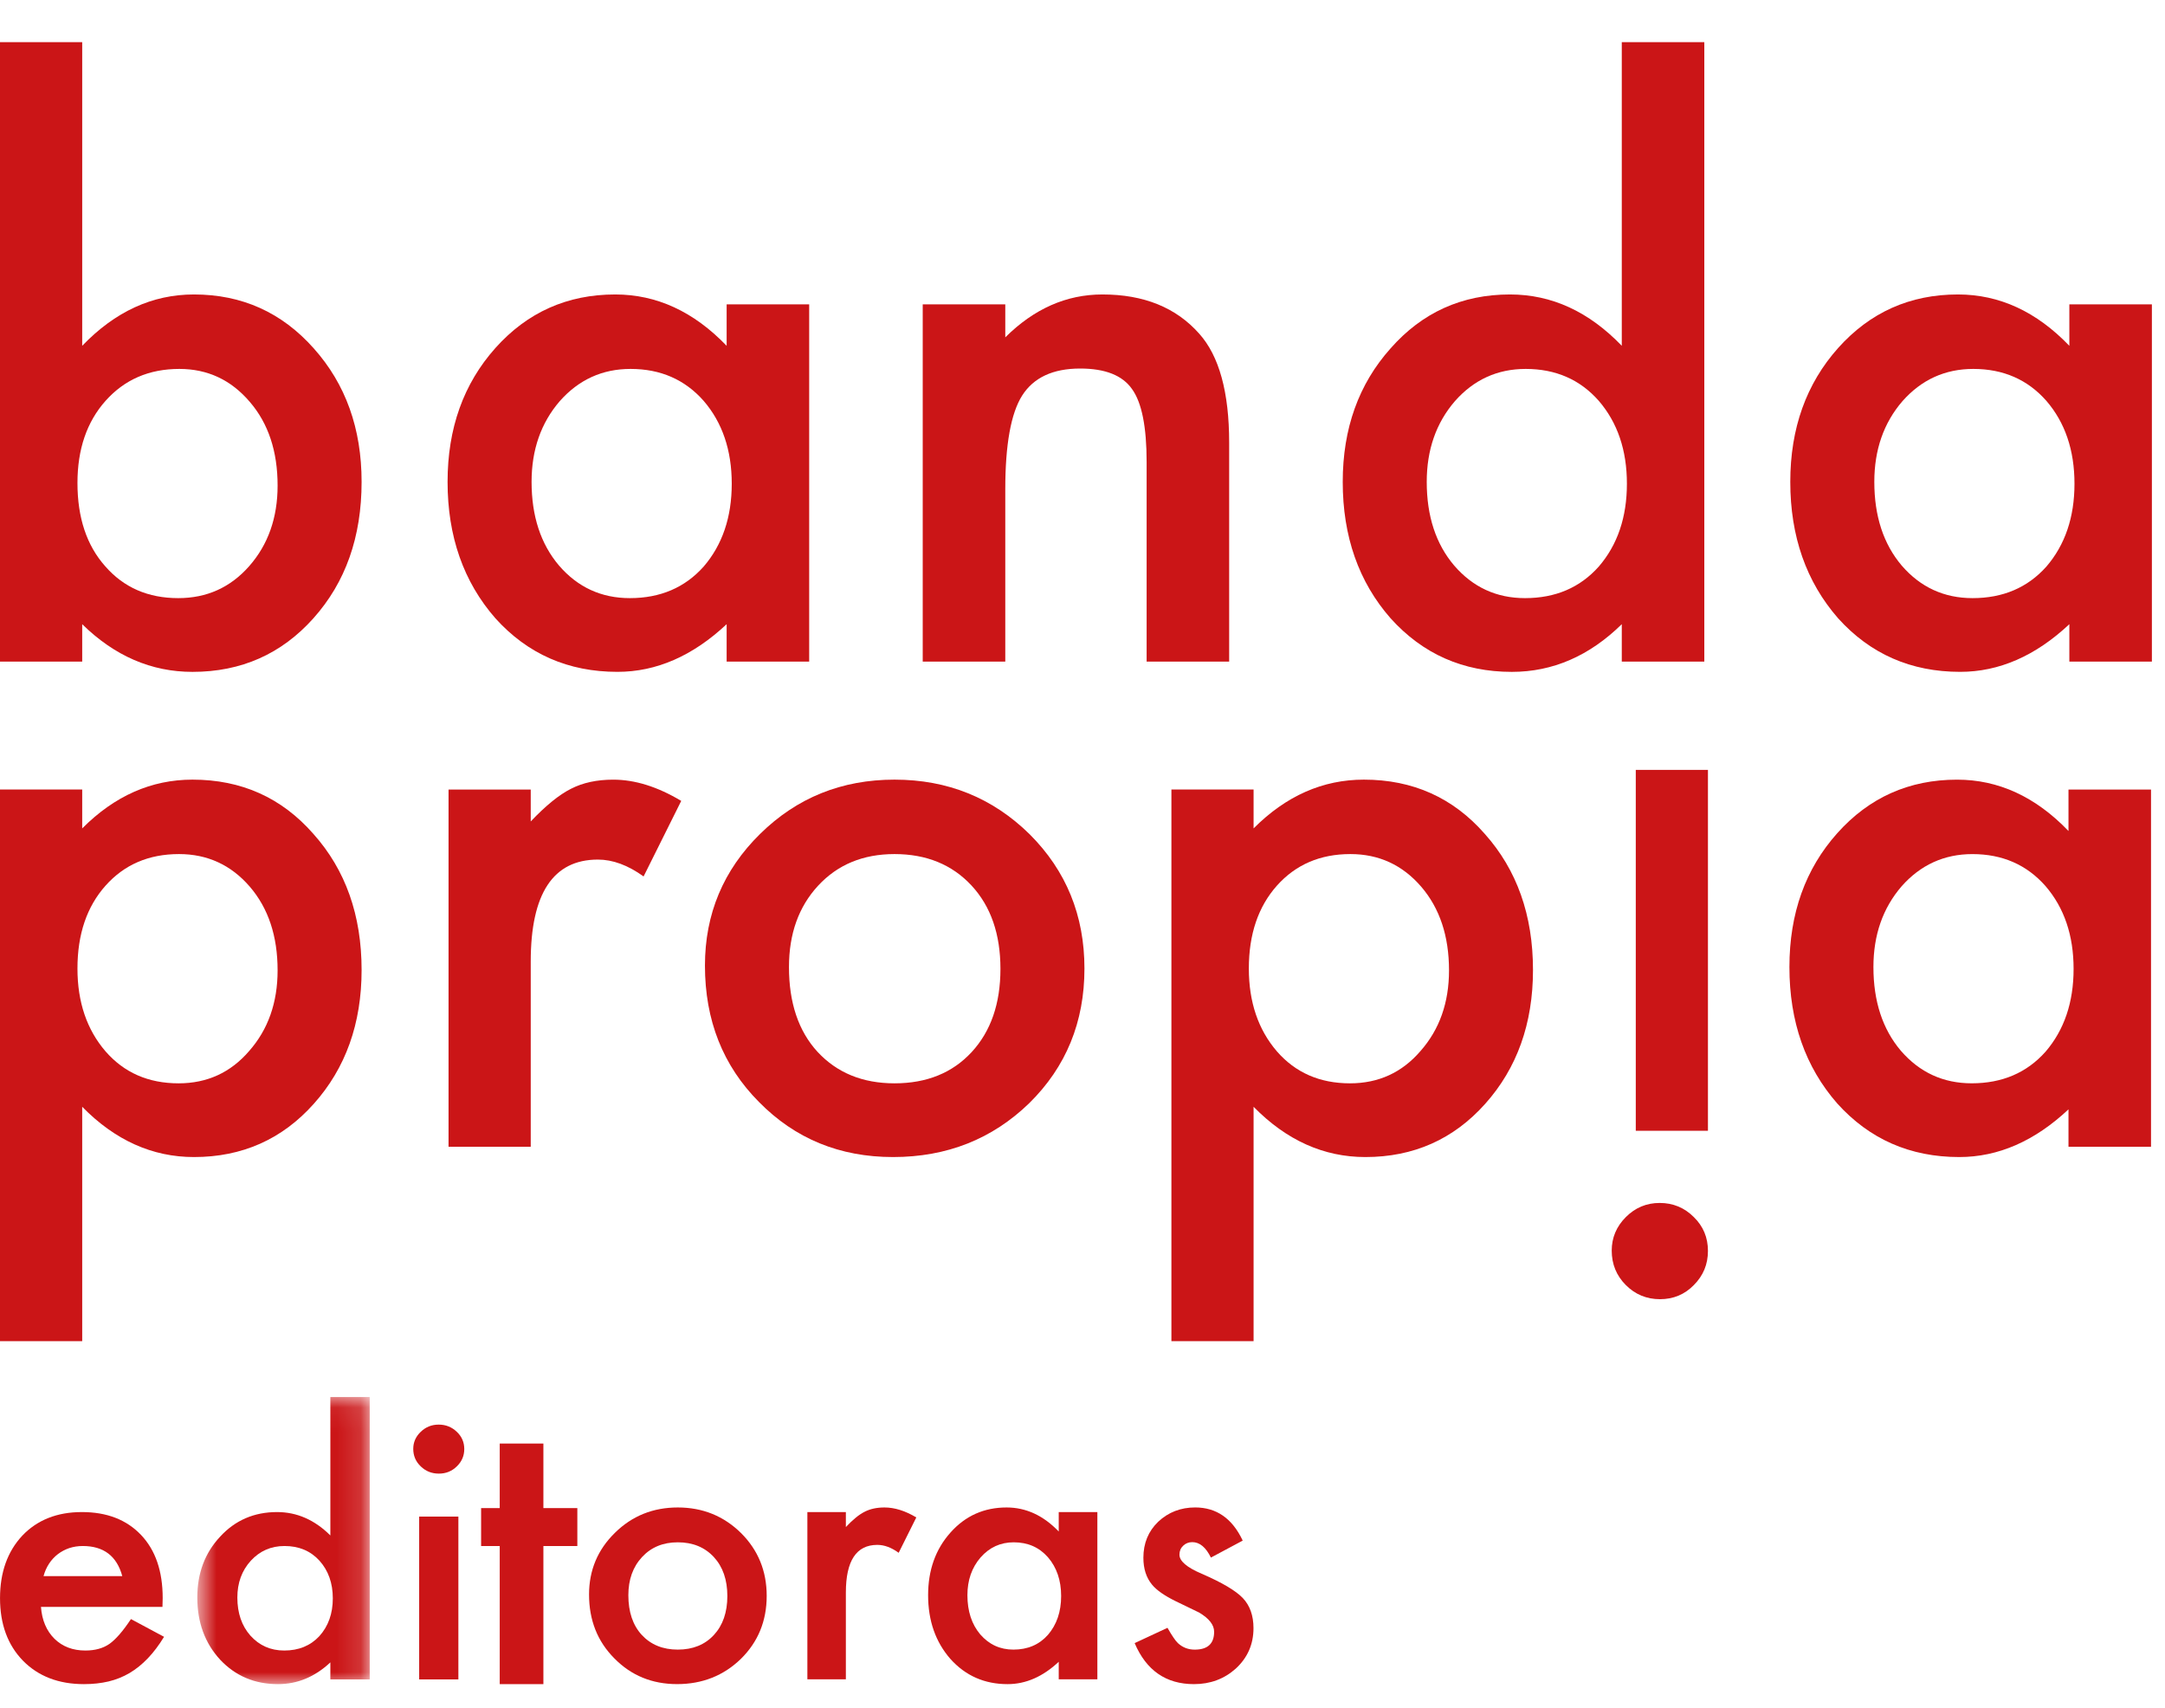 <?xml version="1.0" encoding="UTF-8"?>
<svg width="90px" height="71px" viewBox="0 0 90 71" version="1.1" xmlns="http://www.w3.org/2000/svg" xmlns:xlink="http://www.w3.org/1999/xlink">
    <title>Group 42</title>
    <defs>
        <polygon id="path-1" points="0.702 0.066 7.869 0.066 7.869 12 0.702 12"></polygon>
    </defs>
    <g id="Symbols" stroke="none" stroke-width="1" fill="none" fill-rule="evenodd">
        <g id="Header-1" transform="translate(-227, -9)">
            <g id="Group-42" transform="translate(227, 9.5)">
                <g id="Group-8" transform="translate(0, 57.5)">
                    <path d="M6.754,8.789 L1.703,8.789 C1.744,9.345 1.934,9.787 2.266,10.116 C2.6,10.441 3.027,10.603 3.548,10.603 C3.954,10.603 4.288,10.51 4.553,10.325 C4.814,10.138 5.112,9.797 5.444,9.296 L6.82,10.033 C6.608,10.381 6.383,10.678 6.146,10.926 C5.909,11.174 5.657,11.377 5.387,11.538 C5.117,11.697 4.824,11.814 4.512,11.889 C4.196,11.963 3.857,12 3.49,12 C2.438,12 1.593,11.675 0.956,11.027 C0.319,10.373 0.001,9.507 0.001,8.427 C0.001,7.357 0.309,6.49 0.927,5.828 C1.549,5.175 2.375,4.848 3.404,4.848 C4.441,4.848 5.261,5.165 5.864,5.8 C6.463,6.43 6.763,7.304 6.763,8.421 L6.754,8.789 Z M5.083,7.51 C4.856,6.676 4.309,6.259 3.44,6.259 C3.24,6.259 3.056,6.289 2.882,6.345 C2.708,6.404 2.55,6.488 2.407,6.596 C2.266,6.705 2.143,6.836 2.042,6.989 C1.941,7.141 1.863,7.315 1.81,7.51 L5.083,7.51 Z" id="Fill-1" fill="#CB1517"></path>
                    <g id="Group-5" transform="translate(7.5, 0)">
                        <mask id="mask-2" fill="white">
                            <use xlink:href="#path-1"></use>
                        </mask>
                        <g id="Clip-4"></g>
                        <path d="M6.233,0.066 L7.869,0.066 L7.869,11.805 L6.233,11.805 L6.233,11.096 C5.591,11.698 4.866,12 4.055,12 C3.088,12 2.289,11.661 1.651,10.984 C1.017,10.294 0.702,9.433 0.702,8.4 C0.702,7.389 1.017,6.547 1.651,5.87 C2.277,5.188 3.067,4.848 4.018,4.848 C4.843,4.848 5.582,5.173 6.233,5.82 L6.233,0.066 Z M2.367,8.4 C2.367,9.048 2.549,9.576 2.91,9.984 C3.281,10.396 3.749,10.603 4.316,10.603 C4.917,10.603 5.405,10.404 5.776,10.005 C6.148,9.592 6.335,9.069 6.335,8.435 C6.335,7.8 6.148,7.276 5.776,6.864 C5.405,6.46 4.924,6.259 4.328,6.259 C3.768,6.259 3.302,6.463 2.926,6.871 C2.552,7.283 2.367,7.792 2.367,8.4 L2.367,8.4 Z" id="Fill-3" fill="#CB1517" mask="url(#mask-2)"></path>
                    </g>
                    <path d="M17.179,2.221 C17.179,1.947 17.282,1.711 17.491,1.512 C17.697,1.313 17.946,1.213 18.236,1.213 C18.53,1.213 18.781,1.313 18.989,1.512 C19.196,1.706 19.3,1.946 19.3,2.228 C19.3,2.51 19.196,2.751 18.989,2.95 C18.786,3.15 18.537,3.25 18.244,3.25 C17.948,3.25 17.697,3.15 17.491,2.95 C17.282,2.751 17.179,2.508 17.179,2.221 L17.179,2.221 Z M17.425,11.805 L19.055,11.805 L19.055,5.035 L17.425,5.035 L17.425,11.805 Z" id="Fill-6" fill="#CB1517"></path>
                </g>
                <polygon id="Fill-9" fill="#CB1517" points="20.774 59.5 20.774 62.183 20 62.183 20 63.76 20.774 63.76 20.774 69.5 22.589 69.5 22.589 63.76 24 63.76 24 62.183 22.589 62.183 22.589 59.5"></polygon>
                <g id="Group-38" transform="translate(0, 0.5)" fill="#CB1517">
                    <path d="M24.487,65.274 C24.487,64.27 24.843,63.416 25.56,62.713 C26.274,62.008 27.146,61.657 28.177,61.657 C29.208,61.657 30.085,62.011 30.805,62.72 C31.516,63.429 31.872,64.299 31.872,65.331 C31.872,66.374 31.514,67.246 30.798,67.951 C30.078,68.649 29.194,68.999 28.148,68.999 C27.109,68.999 26.24,68.643 25.539,67.929 C24.837,67.225 24.487,66.34 24.487,65.274 M26.121,65.303 C26.121,65.998 26.306,66.547 26.676,66.952 C27.055,67.361 27.554,67.565 28.177,67.565 C28.802,67.565 29.301,67.362 29.675,66.959 C30.049,66.555 30.236,66.014 30.236,65.338 C30.236,64.664 30.049,64.123 29.675,63.718 C29.296,63.309 28.796,63.105 28.177,63.105 C27.564,63.105 27.069,63.309 26.69,63.718 C26.31,64.128 26.121,64.656 26.121,65.303" id="Fill-10"></path>
                    <path d="M33.563,61.849 L35.163,61.849 L35.163,62.47 C35.455,62.16 35.715,61.949 35.944,61.835 C36.175,61.716 36.45,61.657 36.768,61.657 C37.19,61.657 37.63,61.795 38.091,62.071 L37.358,63.541 C37.056,63.321 36.759,63.212 36.471,63.212 C35.598,63.212 35.163,63.873 35.163,65.195 L35.163,68.8 L33.563,68.8 L33.563,61.849 Z" id="Fill-12"></path>
                    <path d="M44.012,61.849 L45.618,61.849 L45.618,68.8 L44.012,68.8 L44.012,68.071 C43.353,68.69 42.644,69 41.885,69 C40.928,69 40.139,68.652 39.513,67.958 C38.891,67.249 38.582,66.364 38.582,65.303 C38.582,64.262 38.891,63.392 39.513,62.698 C40.132,62.003 40.909,61.657 41.844,61.657 C42.649,61.657 43.372,61.989 44.012,62.656 L44.012,61.849 Z M40.216,65.303 C40.216,65.97 40.395,66.512 40.748,66.931 C41.114,67.353 41.573,67.565 42.129,67.565 C42.72,67.565 43.199,67.361 43.563,66.952 C43.928,66.528 44.112,65.991 44.112,65.338 C44.112,64.687 43.928,64.149 43.563,63.726 C43.199,63.312 42.726,63.105 42.141,63.105 C41.592,63.105 41.133,63.314 40.764,63.733 C40.398,64.157 40.216,64.68 40.216,65.303 L40.216,65.303 Z" id="Fill-14"></path>
                    <path d="M51.66,63.034 L50.338,63.74 C50.129,63.312 49.87,63.098 49.563,63.098 C49.416,63.098 49.29,63.147 49.187,63.245 C49.083,63.342 49.03,63.467 49.03,63.619 C49.03,63.886 49.338,64.149 49.954,64.411 C50.802,64.778 51.372,65.115 51.666,65.424 C51.959,65.734 52.108,66.15 52.108,66.674 C52.108,67.344 51.86,67.906 51.369,68.357 C50.889,68.785 50.312,69 49.634,69 C48.472,69 47.651,68.431 47.168,67.295 L48.533,66.659 C48.722,66.992 48.867,67.203 48.966,67.295 C49.159,67.474 49.392,67.566 49.664,67.566 C50.204,67.566 50.472,67.318 50.472,66.823 C50.472,66.538 50.263,66.271 49.847,66.024 C49.686,65.943 49.524,65.864 49.362,65.789 C49.202,65.712 49.039,65.634 48.874,65.553 C48.408,65.325 48.082,65.096 47.893,64.868 C47.651,64.577 47.531,64.204 47.531,63.748 C47.531,63.143 47.737,62.644 48.148,62.249 C48.57,61.854 49.083,61.656 49.684,61.656 C50.57,61.656 51.229,62.115 51.66,63.034" id="Fill-16"></path>
                    <path d="M3.417,0.751 L3.417,13.373 C4.783,11.951 6.332,11.239 8.063,11.239 C10.057,11.239 11.717,11.986 13.043,13.48 C14.369,14.964 15.032,16.813 15.032,19.029 C15.032,21.316 14.365,23.206 13.028,24.699 C11.702,26.183 10.027,26.926 8.002,26.926 C6.292,26.926 4.763,26.265 3.417,24.944 L3.417,26.499 L0,26.499 L0,0.751 L3.417,0.751 Z M11.54,19.182 C11.54,17.759 11.155,16.6 10.386,15.706 C9.607,14.791 8.63,14.334 7.456,14.334 C6.2,14.334 5.178,14.775 4.389,15.659 C3.609,16.534 3.22,17.673 3.22,19.075 C3.22,20.517 3.604,21.671 4.373,22.535 C5.142,23.419 6.155,23.861 7.41,23.861 C8.594,23.861 9.577,23.419 10.356,22.535 C11.145,21.641 11.54,20.522 11.54,19.182 L11.54,19.182 Z" id="Fill-18"></path>
                    <path d="M30.207,11.65 L33.638,11.65 L33.638,26.499 L30.207,26.499 L30.207,24.944 C28.799,26.264 27.287,26.925 25.667,26.925 C23.622,26.925 21.932,26.183 20.595,24.7 C19.269,23.185 18.606,21.295 18.606,19.028 C18.606,16.803 19.269,14.949 20.595,13.464 C21.921,11.981 23.581,11.239 25.575,11.239 C27.296,11.239 28.84,11.95 30.207,13.374 L30.207,11.65 Z M22.098,19.028 C22.098,20.451 22.478,21.61 23.237,22.505 C24.016,23.409 24.998,23.861 26.183,23.861 C27.448,23.861 28.47,23.424 29.25,22.551 C30.029,21.646 30.419,20.498 30.419,19.105 C30.419,17.713 30.029,16.564 29.25,15.66 C28.47,14.776 27.458,14.334 26.213,14.334 C25.039,14.334 24.057,14.782 23.268,15.675 C22.488,16.579 22.098,17.698 22.098,19.028 L22.098,19.028 Z" id="Fill-20"></path>
                    <path d="M38.358,11.65 L41.79,11.65 L41.79,13.022 C42.984,11.834 44.331,11.239 45.829,11.239 C47.55,11.239 48.891,11.783 49.853,12.87 C50.682,13.795 51.097,15.304 51.097,17.398 L51.097,26.499 L47.666,26.499 L47.666,18.205 C47.666,16.742 47.464,15.731 47.059,15.172 C46.663,14.603 45.945,14.318 44.903,14.318 C43.769,14.318 42.964,14.695 42.488,15.446 C42.023,16.188 41.79,17.485 41.79,19.334 L41.79,26.499 L38.358,26.499 L38.358,11.65 Z" id="Fill-22"></path>
                    <path d="M67.418,0.751 L70.849,0.751 L70.849,26.499 L67.418,26.499 L67.418,24.944 C66.071,26.265 64.548,26.926 62.847,26.926 C60.822,26.926 59.144,26.183 57.807,24.699 C56.48,23.186 55.818,21.295 55.818,19.029 C55.818,16.813 56.48,14.964 57.807,13.48 C59.122,11.986 60.777,11.239 62.771,11.239 C64.503,11.239 66.051,11.951 67.418,13.373 L67.418,0.751 Z M59.31,19.029 C59.31,20.451 59.69,21.611 60.449,22.504 C61.229,23.409 62.211,23.861 63.395,23.861 C64.66,23.861 65.682,23.424 66.461,22.55 C67.241,21.646 67.631,20.498 67.631,19.105 C67.631,17.712 67.241,16.565 66.461,15.659 C65.682,14.775 64.67,14.334 63.424,14.334 C62.251,14.334 61.268,14.781 60.48,15.675 C59.699,16.58 59.31,17.698 59.31,19.029 L59.31,19.029 Z" id="Fill-24"></path>
                    <path d="M86.024,11.65 L89.455,11.65 L89.455,26.499 L86.024,26.499 L86.024,24.944 C84.616,26.264 83.104,26.925 81.484,26.925 C79.44,26.925 77.749,26.183 76.412,24.7 C75.087,23.185 74.423,21.295 74.423,19.028 C74.423,16.803 75.087,14.949 76.412,13.464 C77.739,11.981 79.398,11.239 81.393,11.239 C83.113,11.239 84.658,11.95 86.024,13.374 L86.024,11.65 Z M77.916,19.028 C77.916,20.451 78.296,21.61 79.053,22.505 C79.834,23.409 80.816,23.861 82.001,23.861 C83.265,23.861 84.288,23.424 85.068,22.551 C85.847,21.646 86.237,20.498 86.237,19.105 C86.237,17.713 85.847,16.564 85.068,15.66 C84.288,14.776 83.276,14.334 82.031,14.334 C80.857,14.334 79.874,14.782 79.085,15.675 C78.305,16.579 77.916,17.698 77.916,19.028 L77.916,19.028 Z" id="Fill-26"></path>
                    <path d="M3.417,54.744 L0,54.744 L0,31.816 L3.417,31.816 L3.417,33.432 C4.763,32.081 6.292,31.405 8.002,31.405 C10.037,31.405 11.712,32.157 13.028,33.661 C14.365,35.156 15.032,37.041 15.032,39.317 C15.032,41.542 14.369,43.398 13.043,44.881 C11.727,46.355 10.067,47.092 8.063,47.092 C6.332,47.092 4.783,46.395 3.417,45.003 L3.417,54.744 Z M11.54,39.332 C11.54,37.909 11.155,36.751 10.386,35.856 C9.607,34.952 8.624,34.499 7.441,34.499 C6.185,34.499 5.168,34.936 4.389,35.81 C3.609,36.684 3.22,37.833 3.22,39.256 C3.22,40.648 3.609,41.797 4.389,42.701 C5.158,43.585 6.17,44.028 7.425,44.028 C8.61,44.028 9.587,43.58 10.356,42.686 C11.145,41.792 11.54,40.674 11.54,39.332 L11.54,39.332 Z" id="Fill-28"></path>
                    <path d="M18.646,31.817 L22.063,31.817 L22.063,33.143 C22.69,32.482 23.247,32.031 23.733,31.787 C24.229,31.531 24.816,31.406 25.494,31.406 C26.395,31.406 27.337,31.7 28.319,32.289 L26.754,35.429 C26.106,34.962 25.474,34.728 24.856,34.728 C22.994,34.728 22.063,36.141 22.063,38.966 L22.063,46.664 L18.646,46.664 L18.646,31.817 Z" id="Fill-30"></path>
                    <path d="M29.305,39.134 C29.305,36.99 30.069,35.165 31.598,33.661 C33.126,32.157 34.989,31.405 37.186,31.405 C39.393,31.405 41.265,32.162 42.804,33.676 C44.322,35.191 45.081,37.051 45.081,39.256 C45.081,41.481 44.317,43.346 42.789,44.85 C41.25,46.344 39.362,47.092 37.125,47.092 C34.908,47.092 33.051,46.329 31.553,44.805 C30.055,43.301 29.305,41.41 29.305,39.134 M32.798,39.195 C32.798,40.679 33.192,41.853 33.982,42.716 C34.792,43.591 35.86,44.028 37.186,44.028 C38.522,44.028 39.59,43.595 40.39,42.732 C41.189,41.867 41.589,40.714 41.589,39.271 C41.589,37.828 41.189,36.674 40.39,35.81 C39.58,34.936 38.511,34.499 37.186,34.499 C35.88,34.499 34.822,34.936 34.012,35.81 C33.202,36.684 32.798,37.813 32.798,39.195" id="Fill-32"></path>
                    <path d="M52.112,54.744 L48.696,54.744 L48.696,31.816 L52.112,31.816 L52.112,33.432 C53.459,32.081 54.987,31.405 56.697,31.405 C58.732,31.405 60.408,32.157 61.724,33.661 C63.059,35.156 63.727,37.041 63.727,39.317 C63.727,41.542 63.065,43.398 61.739,44.881 C60.423,46.355 58.762,47.092 56.759,47.092 C55.027,47.092 53.478,46.395 52.112,45.003 L52.112,54.744 Z M60.236,39.332 C60.236,37.909 59.85,36.751 59.081,35.856 C58.302,34.952 57.321,34.499 56.136,34.499 C54.881,34.499 53.864,34.936 53.083,35.81 C52.304,36.684 51.915,37.833 51.915,39.256 C51.915,40.648 52.304,41.797 53.083,42.701 C53.853,43.585 54.865,44.028 56.12,44.028 C57.305,44.028 58.282,43.58 59.05,42.686 C59.84,41.792 60.236,40.674 60.236,39.332 L60.236,39.332 Z" id="Fill-34"></path>
                    <path d="M85.988,31.817 L89.419,31.817 L89.419,46.664 L85.988,46.664 L85.988,45.11 C84.58,46.43 83.068,47.092 81.447,47.092 C79.403,47.092 77.713,46.349 76.376,44.866 C75.05,43.352 74.387,41.461 74.387,39.194 C74.387,36.969 75.05,35.115 76.376,33.631 C77.702,32.147 79.362,31.406 81.356,31.406 C83.077,31.406 84.621,32.116 85.988,33.54 L85.988,31.817 Z M77.879,39.194 C77.879,40.618 78.26,41.777 79.017,42.671 C79.798,43.574 80.779,44.027 81.964,44.027 C83.229,44.027 84.251,43.591 85.031,42.717 C85.81,41.812 86.2,40.664 86.2,39.271 C86.2,37.879 85.81,36.73 85.031,35.827 C84.251,34.942 83.24,34.5 81.994,34.5 C80.821,34.5 79.838,34.948 79.049,35.84 C78.269,36.746 77.879,37.863 77.879,39.194 L77.879,39.194 Z" id="Fill-36"></path>
                </g>
                <polygon id="Fill-39" fill="#CB1517" points="68 46.5 71 46.5 71 31.5 68 31.5"></polygon>
                <path d="M67,51.48 C67,50.943 67.196,50.479 67.587,50.087 C67.978,49.695 68.447,49.5 68.993,49.5 C69.548,49.5 70.022,49.695 70.413,50.087 C70.805,50.469 71,50.938 71,51.494 C71,52.049 70.805,52.522 70.413,52.914 C70.031,53.305 69.562,53.5 69.007,53.5 C68.452,53.5 67.978,53.305 67.587,52.914 C67.196,52.522 67,52.044 67,51.48" id="Fill-40" fill="#CB1517"></path>
            </g>
        </g>
    </g>
</svg>